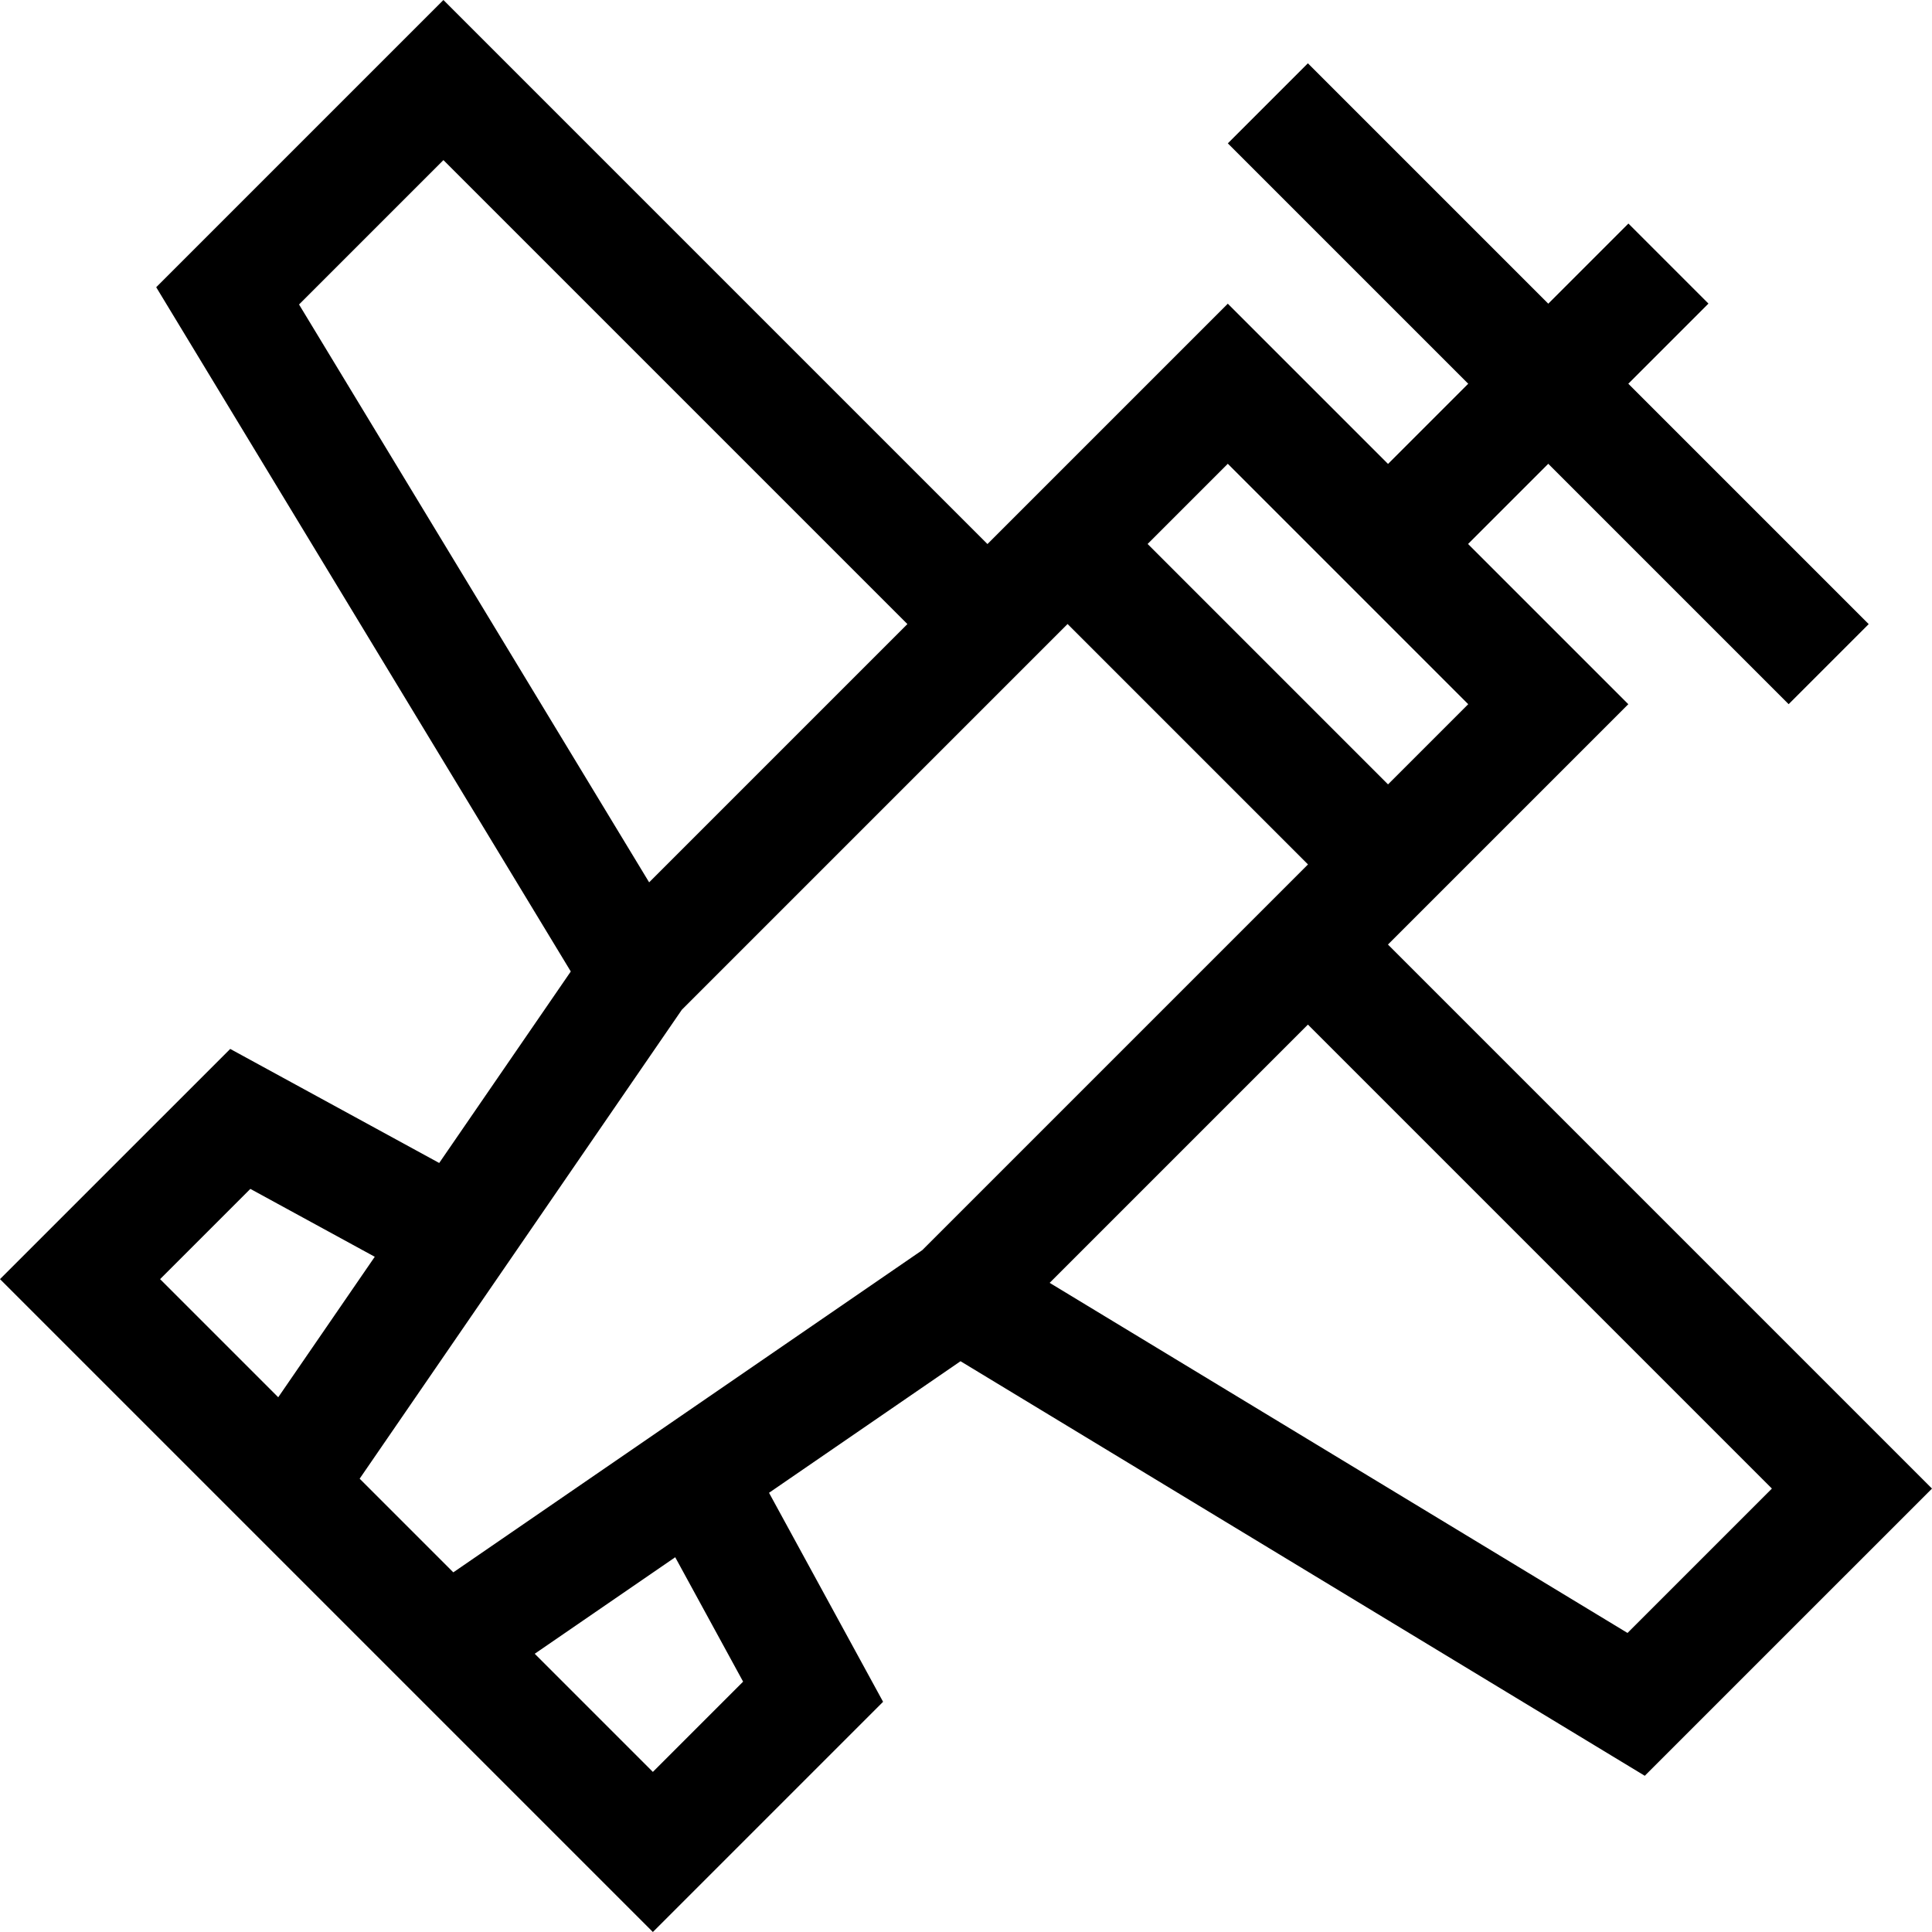 <svg id="Capa_1" enable-background="new 0 0 511.969 511.969" height="512" viewBox="0 0 511.969 511.969" width="512" xmlns="http://www.w3.org/2000/svg"><g><path d="m435.858 470.573 76.11-76.109-144.165-144.165 63.691-63.69-42.46-42.46 21.248-21.248 63.698 63.699 21.213-21.213-63.699-63.699 21.238-21.238-21.212-21.214-21.238 21.238-63.699-63.699-21.213 21.213 63.699 63.699-21.248 21.248-42.46-42.46-63.69 63.691-144.166-144.166-76.11 76.11 109.859 181.326-34.866 50.746-55.382-30.224-61.006 61.005 173.006 173.006 61.005-61.006-30.224-55.382 50.746-34.866zm33.685-76.109-38.261 38.26-153.13-92.775 68.438-68.438zm-80.475-207.856-21.248 21.248-63.708-63.708 21.248-21.248zm-271.563-144.182 122.952 122.952-68.438 68.438-92.775-153.129zm-75.079 296.537 23.917-23.915 32.966 17.991-25.579 37.228zm154.495 106.663-23.915 23.917-31.305-31.305 37.229-25.579zm-76.795-28.963-24.82-24.82 85.378-124.265 102.216-102.217 63.708 63.708-102.217 102.216z"/></g></svg>